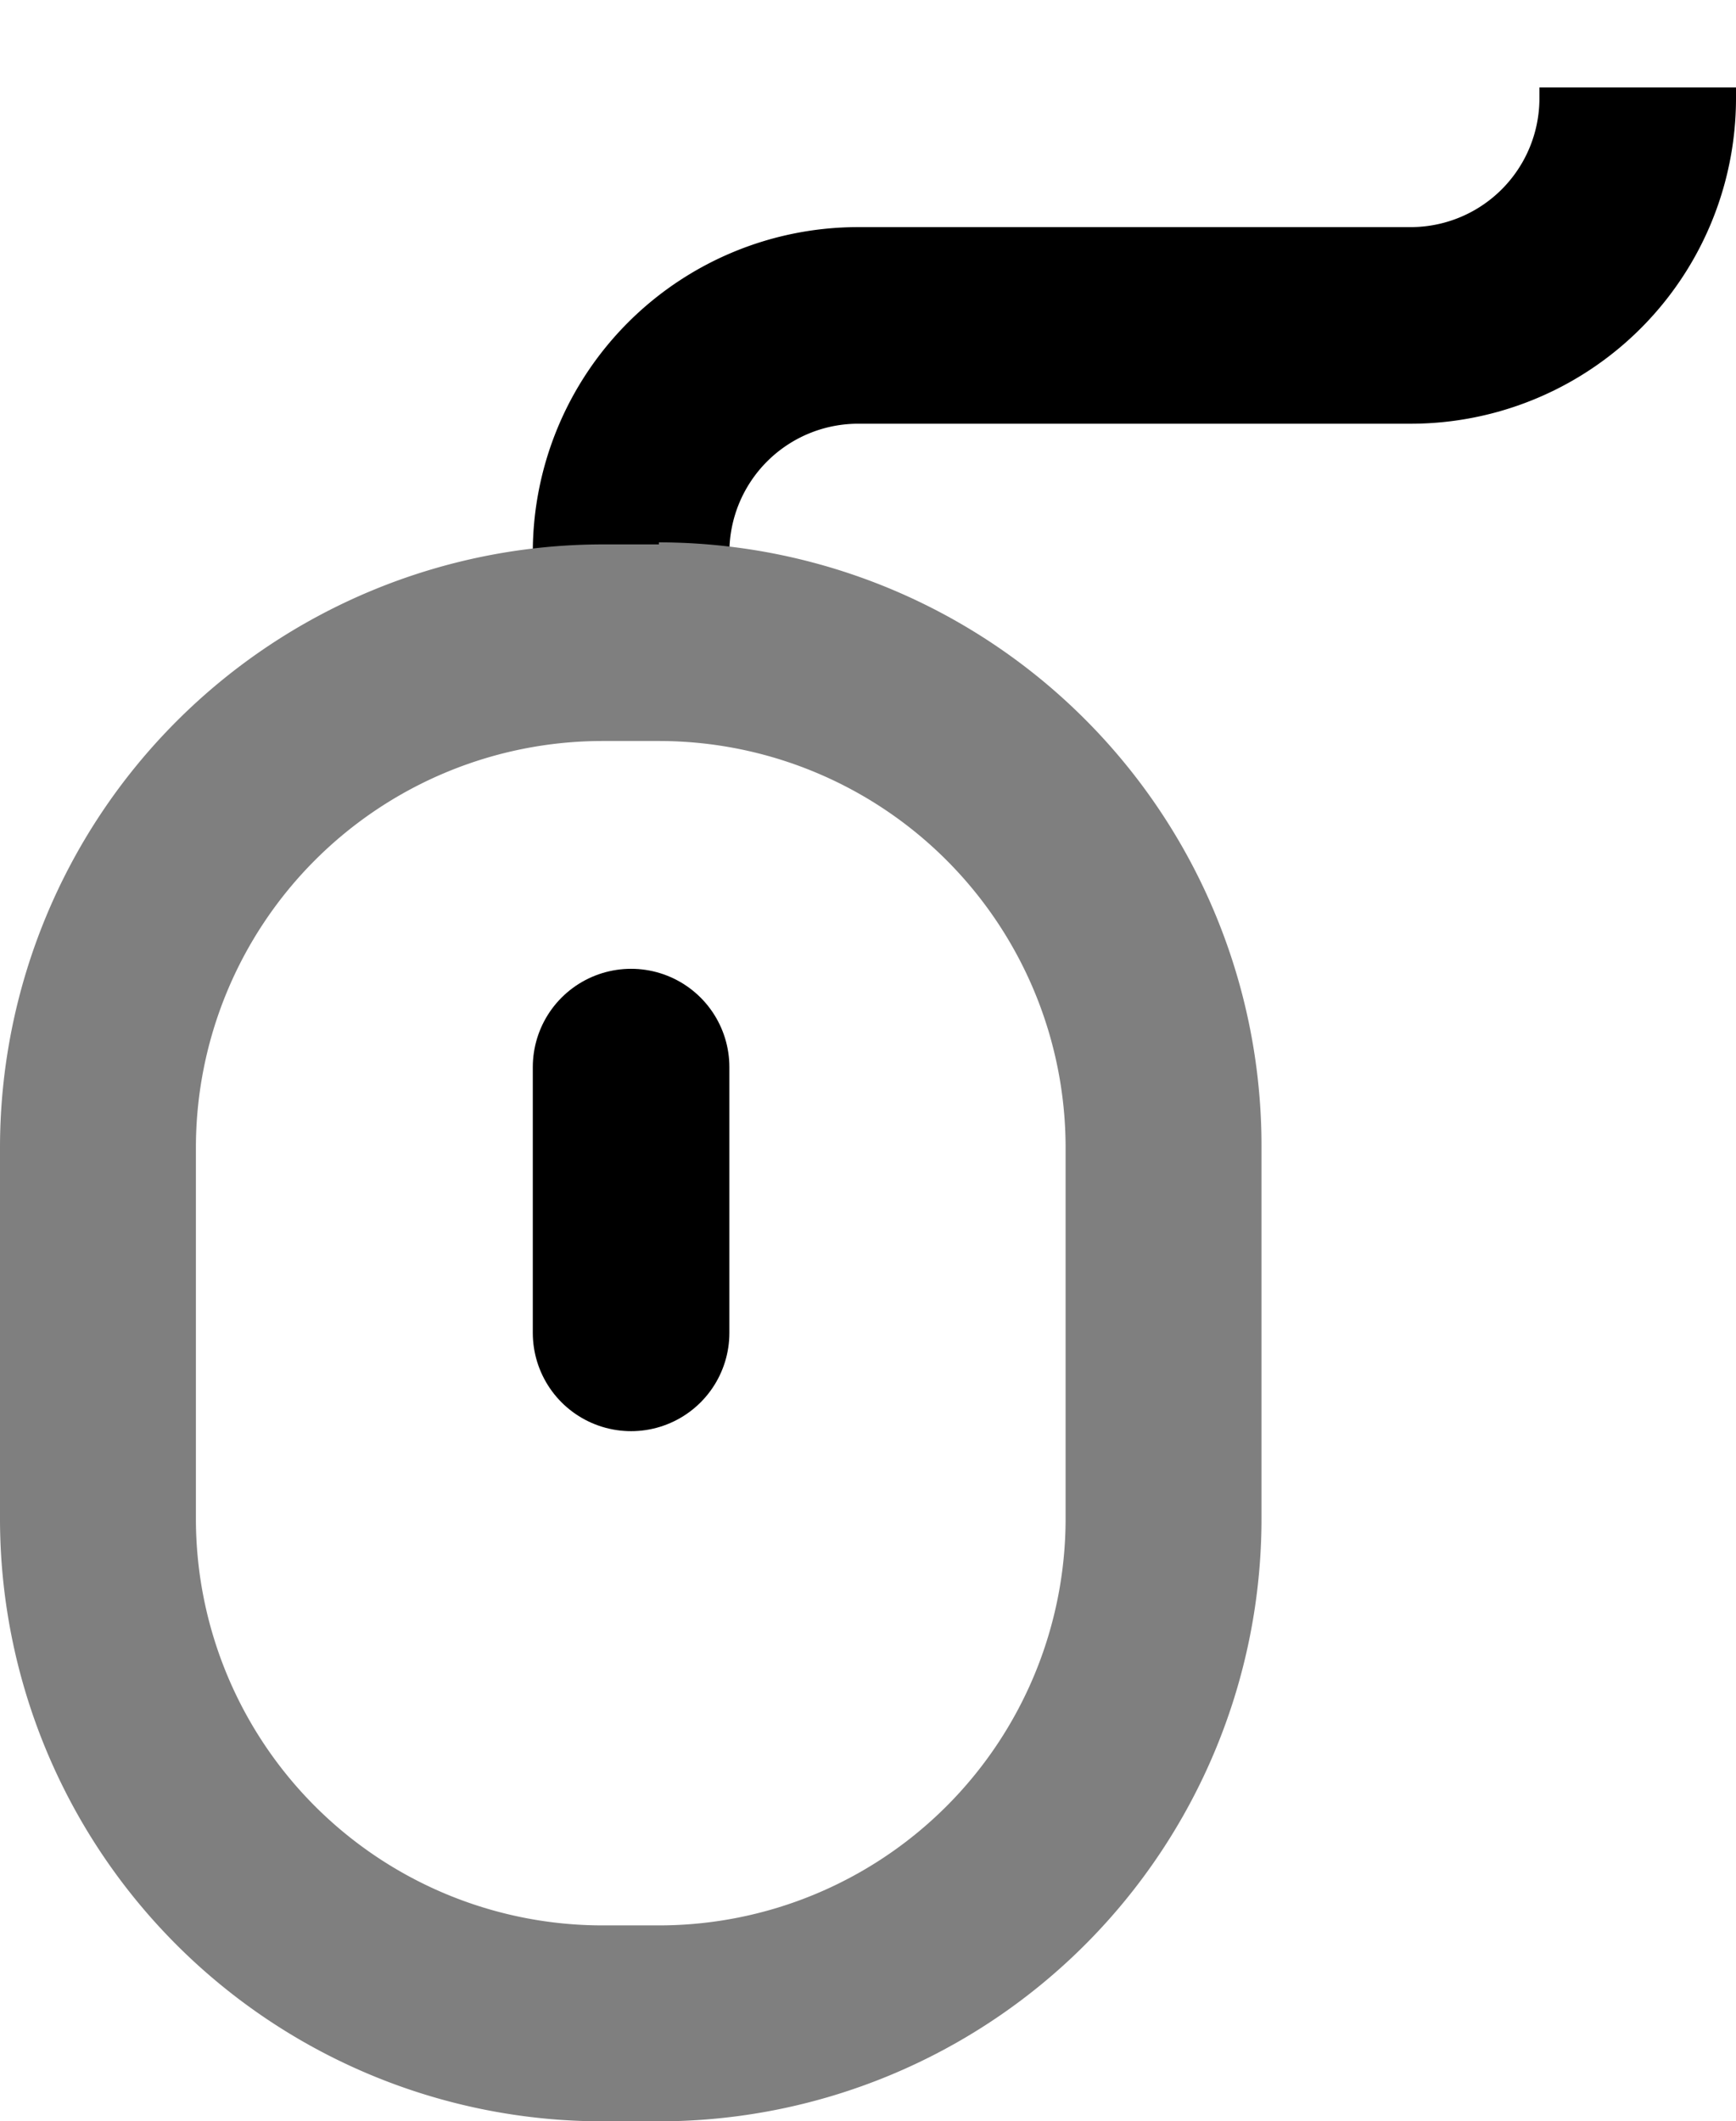 <svg xmlns="http://www.w3.org/2000/svg" viewBox="0 0 25.61 31.29"><defs><style>.cls-1,.cls-3{fill:none;stroke:#000;stroke-width:2.9px;}.cls-1{stroke-linejoin:round;}.cls-2{fill:#7f7f7f;}.cls-3{stroke-linecap:round;stroke-miterlimit:10;}</style></defs><g id="Layer_2" data-name="Layer 2"><g id="Layer_1-2" data-name="Layer 1"><path class="cls-1" d="M24.16,1.29v.16A3.35,3.35,0,0,1,20.81,4.8H12.66A3.35,3.35,0,0,0,9.31,8.15v.41"/><path class="cls-2" d="M9.72,10.93a6,6,0,0,1,6,6V22.4a6,6,0,0,1-6,6H8.89a6,6,0,0,1-6-6V16.93a6,6,0,0,1,6-6h.83m0-2.9H8.89A8.9,8.9,0,0,0,0,16.93V22.4a8.89,8.89,0,0,0,8.89,8.89h.83a8.89,8.89,0,0,0,8.89-8.89V16.93A8.9,8.9,0,0,0,9.72,8Z"/><line class="cls-3" x1="9.31" y1="19.66" x2="9.31" y2="15.74"/></g></g></svg>